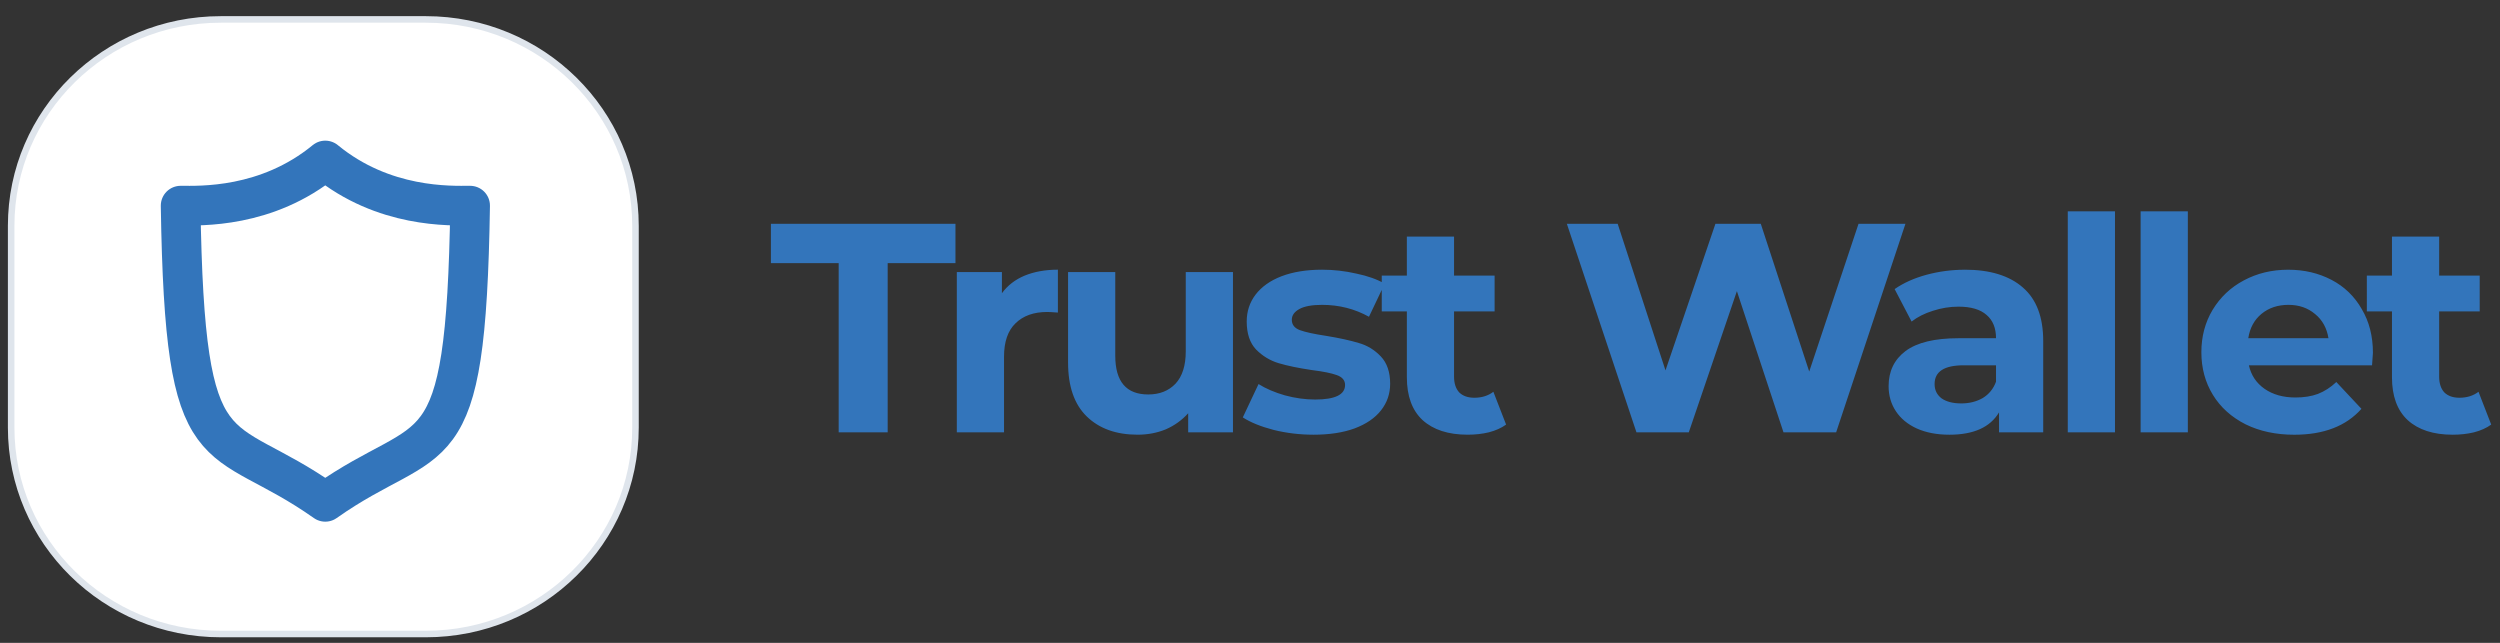 <svg width="140" height="36" fill="none" xmlns="http://www.w3.org/2000/svg"><rect width="100%" height="100%" fill="#333333" stroke="none"/><path d="M46.967 14.735h-3.796v-2.202h10.335v2.202h-3.796v9.474h-2.744v-9.474Zm9.14 1.685c.316-.434.74-.762 1.271-.984.542-.222 1.163-.334 1.864-.334v2.402c-.293-.022-.491-.034-.593-.034-.757 0-1.35.211-1.779.634-.429.411-.644 1.034-.644 1.868v4.237H53.582v-8.974h2.525v1.184Zm12.939-1.184v8.974h-2.508v-1.068c-.35.389-.768.689-1.254.901-.486.2-1.011.3-1.576.3-1.197 0-2.146-.339-2.846-1.018-.7-.678-1.05-1.685-1.05-3.019v-5.071h2.643v4.687c0 1.446.616 2.168 1.847 2.168.633 0 1.141-.2 1.525-.601.384-.411.576-1.017.576-1.818v-4.437h2.643Zm4.499 9.107c-.757 0-1.497-.089-2.22-.267-.723-.189-1.299-.423-1.728-.701l.881-1.868c.406.256.898.467 1.474.633.576.156 1.141.234 1.694.234 1.118 0 1.678-.272 1.678-.817 0-.256-.153-.439-.458-.55-.305-.111-.774-.206-1.407-.284-.745-.111-1.361-.239-1.847-.383-.486-.145-.909-.401-1.271-.767-.35-.367-.525-.89-.525-1.568 0-.567.164-1.067.491-1.501.339-.445.825-.79 1.457-1.034.644-.244 1.401-.367 2.271-.367.644 0 1.282.072 1.915.217.644.133 1.175.322 1.593.567l-.881 1.852c-.802-.445-1.677-.667-2.626-.667-.565 0-.988.078-1.271.233-.282.156-.424.356-.424.601 0 .278.153.472.458.584.305.111.791.217 1.457.317.746.122 1.356.256 1.83.4.475.133.887.384 1.237.751.35.367.525.878.525 1.534 0 .556-.169 1.051-.508 1.484-.339.434-.836.773-1.491 1.018-.644.234-1.412.35-2.304.35Zm10.797-.567c-.26.189-.582.334-.966.434-.372.089-.768.133-1.186.133-1.084 0-1.926-.273-2.525-.817-.588-.545-.881-1.346-.881-2.402v-3.686h-1.406V15.435h1.406v-2.185h2.643v2.185h2.271v2.002h-2.271v3.653c0 .378.096.673.288.884.203.2.486.3.847.3.418 0 .774-.111 1.067-.334l.712 1.835Zm22.362-11.242-3.88 11.676h-2.949l-2.609-7.906-2.694 7.906h-2.931l-3.897-11.676h2.846l2.677 8.207 2.796-8.207h2.541l2.712 8.273 2.761-8.273h2.627Zm3.327 2.569c1.412 0 2.497.334 3.254 1.001.756.656 1.135 1.651 1.135 2.986v5.121h-2.474v-1.118c-.497.834-1.423 1.251-2.779 1.251-.7 0-1.31-.117-1.83-.35-.508-.233-.898-.556-1.169-.967s-.406-.878-.406-1.401c0-.834.316-1.49.949-1.968.643-.478 1.632-.717 2.965-.717h2.101c0-.567-.175-1.001-.526-1.301-.35-.311-.875-.467-1.575-.467-.486 0-.966.078-1.441.234-.463.145-.858.345-1.186.6l-.949-1.818c.497-.345 1.09-.612 1.779-.8.701-.189 1.418-.284 2.152-.284Zm-.203 7.489c.452 0 .853-.1 1.203-.3.35-.211.599-.517.746-.917v-.918h-1.813c-1.085 0-1.627.35-1.627 1.051 0 .334.13.6.39.8.271.189.638.283 1.101.283Zm5.967-10.758h2.644v12.376h-2.644V11.832Zm4.08 0h2.644v12.376h-2.644V11.832Zm13.009 7.923c0 .034-.016.267-.05.701h-6.896c.124.556.417.995.88 1.318.464.322 1.04.484 1.729.484.474 0 .892-.067 1.254-.2.372-.145.717-.367 1.033-.667l1.407 1.501c-.859.967-2.113 1.451-3.762 1.451-1.028 0-1.937-.195-2.728-.584-.791-.401-1.401-.951-1.83-1.651-.429-.701-.644-1.496-.644-2.385 0-.878.209-1.668.627-2.369.43-.711 1.011-1.262 1.745-1.651.746-.401 1.576-.601 2.491-.601.893 0 1.7.189 2.423.567.723.378 1.288.923 1.694 1.635.418.701.627 1.518.627 2.452Zm-4.727-2.685c-.599 0-1.101.167-1.508.5-.407.334-.655.789-.746 1.368h4.491c-.091-.567-.339-1.018-.746-1.351-.407-.345-.904-.517-1.491-.517Zm11.35 6.705c-.26.189-.582.334-.966.434-.372.089-.768.133-1.186.133-1.084 0-1.926-.273-2.524-.817-.588-.545-.881-1.346-.881-2.402v-3.686h-1.407V15.435h1.407v-2.185h2.643v2.185h2.27v2.002h-2.27v3.653c0 .378.096.673.288.884.203.2.485.3.847.3.418 0 .774-.111 1.068-.334l.711 1.835Z" fill="#3375BB"/><path d="M23.848 1.088H12.364C5.881 1.088.625 6.262.625 12.644v11.305c0 6.382 5.256 11.556 11.739 11.556h11.484c6.483 0 11.739-5.174 11.739-11.556V12.644c0-6.382-5.256-11.556-11.739-11.556Z" fill="#fff" stroke="#DFE5EC" stroke-width=".366"/><path d="M1.961 18.545c0-8.832 7.273-15.992 16.245-15.992 8.972 0 16.245 7.16 16.245 15.992 0 8.832-7.273 15.992-16.245 15.992-8.972 0-16.245-7.16-16.245-15.992Z" fill="#fff"/><path d="M18.215 8.987c3.278 2.695 7.038 2.529 8.112 2.529-.235 15.328-2.025 12.288-8.112 16.587-6.086-4.298-7.865-1.258-8.1-16.587 1.063 0 4.822.166 8.1-2.529Z" stroke="#3375BB" stroke-width="2.221" stroke-miterlimit="10" stroke-linecap="round" stroke-linejoin="round"/></svg>